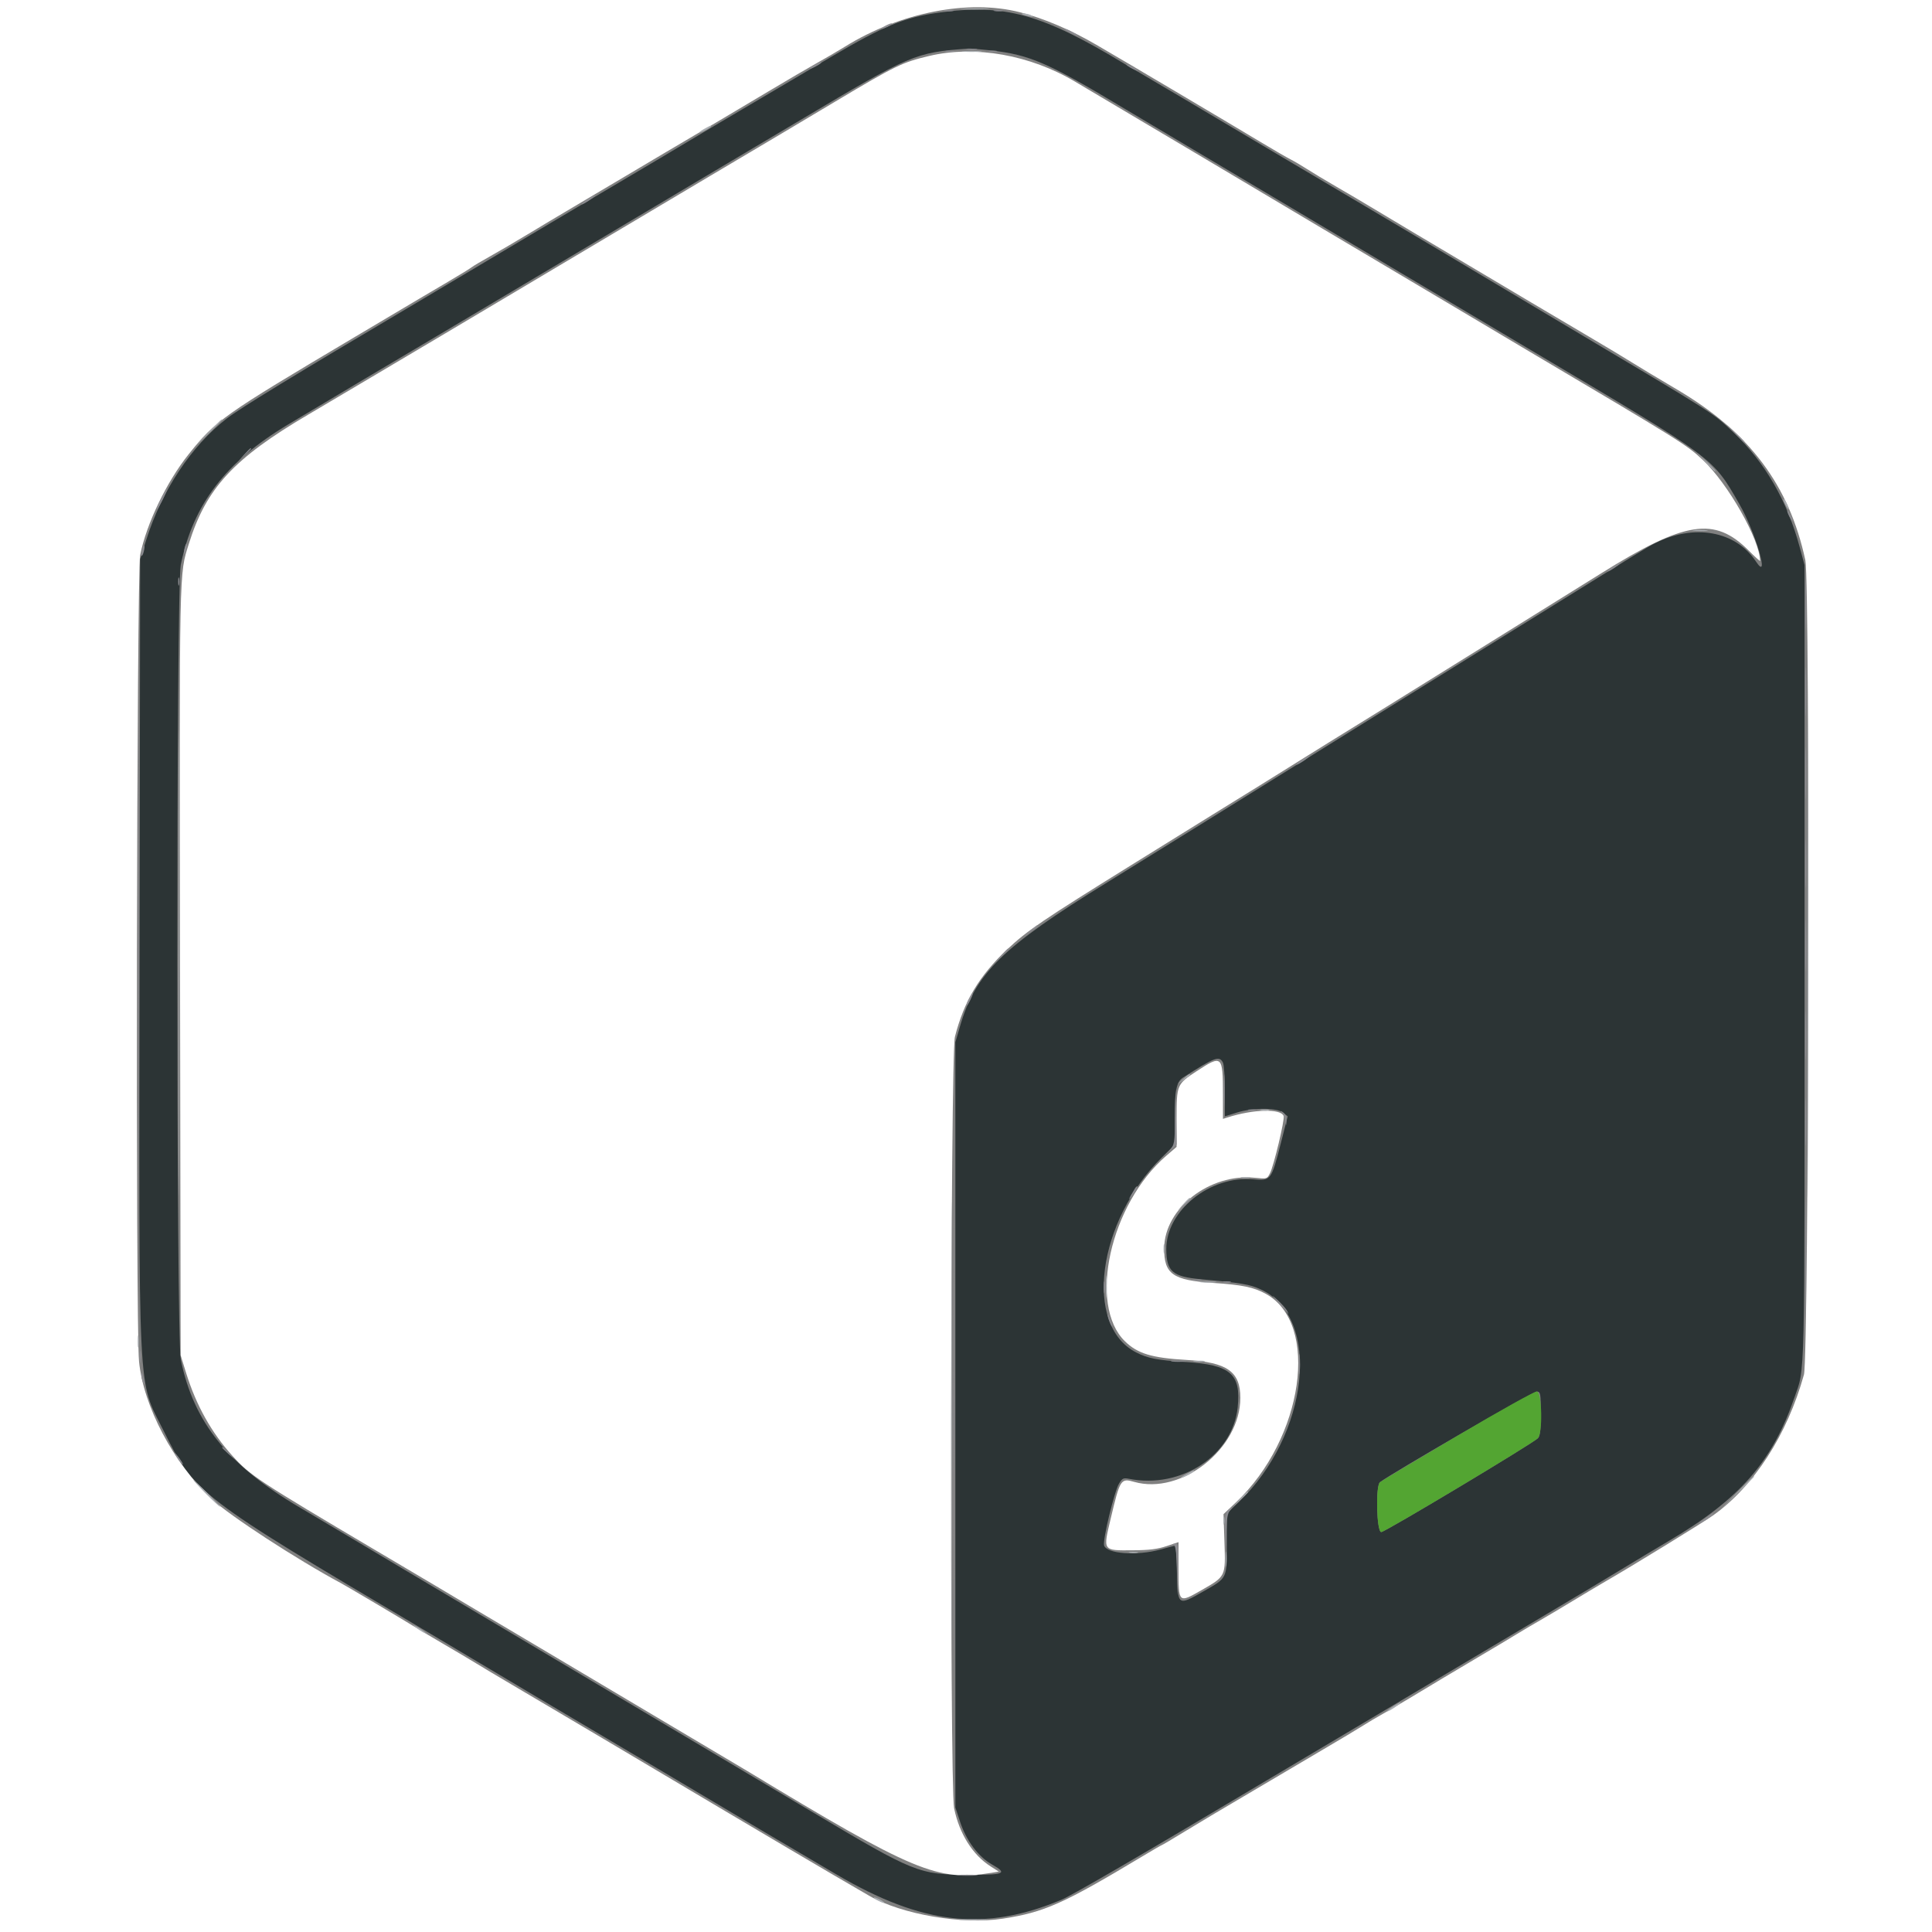 <svg id="svg" version="1.1" xmlns="http://www.w3.org/2000/svg" xmlns:xlink="http://www.w3.org/1999/xlink" width="400" height="400" viewBox="0, 0, 400,400"><rect x="0" y="0" width="400" height="400" fill="#808080" stroke="none"/><g id="svgg"><path id="path0" d="M194.400 2.612 C 187.244 3.609,182.884 5.390,172.351 11.618 C 168.528 13.878,160.900 18.379,155.400 21.619 C 149.900 24.859,144.230 28.222,142.800 29.092 C 141.370 29.962,138.670 31.575,136.800 32.676 C 126.760 38.589,100.266 54.305,95.800 56.997 C 94.260 57.926,90.030 60.443,86.400 62.592 C 60.560 77.888,49.767 84.473,46.900 86.690 C 39.633 92.313,33.507 101.542,30.308 111.688 L 29.012 115.800 28.897 196.400 C 28.762 291.627,28.452 285.317,33.789 296.057 C 40.362 309.283,40.979 309.758,87.000 336.991 C 91.400 339.595,96.260 342.486,97.800 343.415 C 100.883 345.277,120.589 356.964,136.200 366.189 C 141.700 369.439,147.910 373.127,150.000 374.385 C 153.673 376.595,161.112 380.990,173.200 388.093 C 190.937 398.516,203.875 399.971,219.759 393.327 C 221.960 392.406,236.533 383.933,261.600 368.998 C 267.430 365.525,273.280 362.052,274.600 361.281 C 275.920 360.510,284.470 355.433,293.600 350.000 C 302.730 344.566,314.700 337.453,320.200 334.193 C 325.700 330.933,332.630 326.788,335.600 324.982 C 338.570 323.175,343.070 320.476,345.600 318.984 C 360.170 310.388,366.927 302.666,371.512 289.372 C 373.746 282.894,373.614 288.526,373.614 199.244 L 373.614 117.000 372.613 113.294 C 370.015 103.673,365.441 95.746,358.920 89.559 C 354.536 85.399,355.705 86.145,324.200 67.413 C 316.500 62.835,308.940 58.330,307.400 57.402 C 305.860 56.474,301.720 54.007,298.200 51.920 C 294.680 49.833,286.940 45.243,281.000 41.721 C 275.060 38.199,266.600 33.192,262.200 30.596 C 257.800 27.999,252.040 24.583,249.400 23.004 C 246.760 21.425,242.350 18.819,239.600 17.213 C 236.850 15.606,233.790 13.801,232.800 13.202 C 215.752 2.880,207.938 0.725,194.400 2.612 M205.114 10.433 C 213.247 11.340,217.018 12.986,233.000 22.606 C 234.540 23.533,240.750 27.224,246.800 30.807 C 252.850 34.391,261.940 39.791,267.000 42.806 C 272.060 45.822,282.500 52.026,290.200 56.595 C 297.900 61.163,305.640 65.760,307.400 66.810 C 309.160 67.860,313.930 70.694,318.000 73.106 C 355.226 95.177,354.536 94.665,360.085 104.309 C 363.474 110.198,366.546 120.772,363.556 116.260 C 359.353 109.913,350.735 108.364,342.612 112.493 C 340.992 113.317,339.865 114.007,320.400 126.094 C 314.570 129.714,307.100 134.347,303.800 136.390 C 300.500 138.433,295.280 141.675,292.200 143.594 C 286.797 146.962,282.199 149.821,251.000 169.203 C 243.080 174.123,233.270 180.203,229.200 182.713 C 207.397 196.159,201.932 201.518,198.726 212.600 L 197.800 215.800 197.800 295.000 L 197.800 374.200 198.764 377.143 C 200.062 381.105,202.541 384.421,205.421 386.047 C 208.690 387.891,207.984 388.194,200.486 388.160 C 190.252 388.113,189.335 387.745,168.400 375.291 C 160.810 370.776,151.810 365.427,148.400 363.404 C 144.990 361.382,135.900 355.982,128.200 351.405 C 120.500 346.827,111.410 341.427,108.000 339.405 C 89.993 328.723,73.479 318.906,71.000 317.410 C 69.460 316.480,65.500 314.132,62.200 312.191 C 47.255 303.402,40.115 294.559,37.434 281.517 C 36.473 276.841,36.468 121.573,37.429 116.920 C 40.019 104.381,46.710 95.637,59.645 87.888 C 66.336 83.879,81.628 74.791,91.400 69.015 C 95.800 66.415,100.660 63.527,102.200 62.599 C 103.740 61.670,109.950 57.980,116.000 54.397 C 122.050 50.815,128.260 47.122,129.800 46.192 C 131.340 45.261,138.450 41.031,145.600 36.793 C 152.750 32.554,161.840 27.158,165.800 24.802 C 188.655 11.203,189.421 10.878,200.516 10.053 C 200.909 10.024,202.978 10.195,205.114 10.433 M253.186 219.974 C 253.414 220.399,253.600 223.080,253.600 225.932 L 253.600 231.116 256.036 230.358 C 259.398 229.312,264.360 229.315,265.656 230.365 L 266.600 231.130 265.200 236.619 C 263.219 244.383,263.131 244.500,259.466 244.168 C 250.498 243.355,241.390 250.701,241.468 258.683 C 241.513 263.228,242.756 264.311,248.540 264.845 C 257.214 265.645,258.704 265.898,261.042 266.966 C 273.664 272.734,271.092 297.077,256.379 311.085 L 254.000 313.350 254.000 319.621 C 254.000 326.936,254.150 326.633,249.139 329.487 C 243.805 332.525,243.842 332.552,243.669 325.415 C 243.597 322.437,243.460 320.000,243.364 320.000 C 243.268 320.000,241.891 320.360,240.303 320.800 C 235.391 322.161,229.145 321.717,228.589 319.967 C 228.256 318.917,230.715 308.751,231.690 307.148 C 232.350 306.064,232.594 305.946,233.720 306.168 C 244.576 308.317,255.229 301.308,256.253 291.343 C 256.960 284.455,254.781 282.569,245.438 281.984 C 239.615 281.619,237.602 281.227,235.200 279.989 C 224.307 274.377,227.177 252.820,240.574 239.612 L 243.200 237.023 243.202 231.412 C 243.205 225.785,243.584 223.957,244.928 223.099 C 251.571 218.855,252.416 218.536,253.186 219.974 M319.000 292.687 C 319.000 296.143,318.862 297.311,318.400 297.771 C 317.242 298.924,286.741 317.200,285.975 317.200 C 285.010 317.200,284.762 307.661,285.706 306.878 C 287.536 305.359,317.547 288.014,318.200 288.097 C 318.946 288.193,319.000 288.501,319.000 292.687 " stroke="none" fill="#2c3435" fill-rule="evenodd"></path><path id="path1" d="M0.000 200.000 L 0.000 400.000 200.000 400.000 L 400.000 400.000 400.000 200.000 L 400.000 0.000 200.000 0.000 L 0.000 0.000 0.000 200.000 M211.200 2.544 C 216.150 3.817,221.595 6.135,226.951 9.249 C 233.095 12.820,253.302 24.784,261.000 29.406 C 263.640 30.991,266.430 32.608,267.200 32.998 C 267.970 33.389,269.500 34.289,270.600 34.998 C 271.700 35.708,274.490 37.384,276.800 38.722 C 279.110 40.060,281.900 41.700,283.000 42.367 C 285.549 43.913,298.136 51.412,307.200 56.784 C 311.050 59.066,315.460 61.687,317.000 62.609 C 318.540 63.530,323.400 66.404,327.800 68.995 C 332.200 71.586,336.700 74.284,337.800 74.990 C 338.900 75.696,343.130 78.237,347.200 80.637 C 362.196 89.477,370.415 100.412,373.780 116.000 C 374.779 120.628,374.502 280.943,373.489 284.600 C 370.038 297.052,363.094 307.797,354.633 313.774 C 352.432 315.329,337.845 324.278,332.400 327.415 C 331.190 328.112,328.130 329.937,325.600 331.471 C 323.070 333.005,319.830 334.928,318.400 335.744 C 316.970 336.560,314.990 337.732,314.000 338.349 C 313.010 338.965,309.050 341.330,305.200 343.604 C 301.350 345.878,296.130 348.996,293.600 350.532 C 291.070 352.069,287.830 353.982,286.400 354.784 C 284.970 355.586,283.080 356.706,282.200 357.273 C 281.320 357.841,277.450 360.155,273.600 362.417 C 269.750 364.678,263.360 368.449,259.400 370.797 C 255.440 373.144,251.570 375.430,250.800 375.877 C 250.030 376.323,247.442 377.884,245.049 379.344 C 242.655 380.805,240.634 382.000,240.558 382.000 C 240.481 382.000,238.659 383.056,236.509 384.346 C 220.175 394.151,216.213 395.919,207.600 397.241 C 199.266 398.521,186.737 396.378,180.000 392.521 C 176.993 390.799,168.901 386.064,163.400 382.807 C 160.540 381.114,154.600 377.600,150.200 374.999 C 145.800 372.398,139.500 368.660,136.200 366.692 C 132.900 364.725,128.580 362.160,126.600 360.993 C 124.620 359.826,120.210 357.216,116.800 355.194 C 113.390 353.171,108.440 350.244,105.800 348.690 C 103.160 347.136,99.920 345.203,98.600 344.395 C 97.280 343.586,94.400 341.876,92.200 340.595 C 90.000 339.313,87.120 337.599,85.800 336.785 C 83.071 335.102,71.812 328.433,70.600 327.781 C 61.403 322.836,47.514 313.791,43.819 310.341 C 35.931 302.974,29.669 291.101,28.783 281.832 C 28.059 274.263,28.286 118.530,29.026 114.880 C 30.338 108.404,34.517 99.723,39.046 94.062 C 44.689 87.009,46.051 86.046,73.200 69.921 C 87.039 61.701,88.998 60.541,93.000 58.192 C 95.200 56.900,97.270 55.628,97.600 55.364 C 97.930 55.101,99.640 54.083,101.400 53.104 C 103.160 52.124,106.670 50.070,109.200 48.540 C 111.730 47.009,116.050 44.430,118.800 42.808 C 121.550 41.187,126.410 38.306,129.600 36.407 C 134.940 33.227,139.245 30.680,148.201 25.400 C 150.066 24.300,154.879 21.437,158.896 19.038 C 162.913 16.639,167.550 13.927,169.200 13.013 C 170.850 12.098,173.455 10.573,174.989 9.625 C 186.412 2.560,200.529 -0.200,211.200 2.544 M192.400 11.580 C 186.793 12.908,185.461 13.554,172.933 21.030 C 162.896 27.019,162.282 27.384,146.400 36.797 C 140.350 40.383,132.790 44.878,129.600 46.786 C 126.410 48.694,120.200 52.386,115.800 54.990 C 111.400 57.594,106.540 60.485,105.000 61.415 C 103.460 62.344,97.250 66.034,91.200 69.615 C 85.150 73.196,77.320 77.838,73.800 79.930 C 70.280 82.022,65.780 84.686,63.800 85.849 C 48.371 94.913,42.706 101.047,39.093 112.600 C 37.084 119.026,37.141 116.289,37.274 201.000 L 37.400 280.600 38.516 284.200 C 40.609 290.954,43.777 296.620,48.165 301.461 C 51.846 305.521,53.436 306.568,77.800 320.988 C 82.200 323.592,87.330 326.628,89.200 327.734 C 91.070 328.841,95.210 331.305,98.400 333.211 C 101.590 335.116,108.700 339.336,114.200 342.587 C 119.700 345.838,125.460 349.262,127.000 350.194 C 128.540 351.126,134.750 354.816,140.800 358.394 C 146.850 361.971,153.060 365.661,154.600 366.593 C 189.153 387.514,194.129 389.590,205.297 387.744 L 206.793 387.496 205.097 386.415 C 201.375 384.044,198.639 379.691,197.539 374.394 C 196.599 369.870,196.757 218.347,197.705 214.655 C 199.608 207.242,202.748 202.012,208.620 196.476 C 212.615 192.710,215.993 190.419,234.200 179.120 C 240.580 175.160,248.140 170.469,251.000 168.694 C 253.860 166.919,258.090 164.304,260.400 162.883 C 262.710 161.461,265.950 159.444,267.600 158.400 C 269.250 157.356,272.490 155.335,274.800 153.910 C 283.787 148.363,291.232 143.752,296.600 140.407 C 299.680 138.488,306.790 134.068,312.400 130.586 C 318.010 127.103,326.615 121.750,331.523 118.690 C 348.898 107.857,354.979 106.915,362.031 113.967 C 363.334 115.270,364.400 116.243,364.400 116.130 C 364.400 111.818,357.741 100.078,352.539 95.221 C 349.140 92.046,348.448 91.614,315.000 71.807 C 310.600 69.202,305.740 66.311,304.200 65.383 C 302.660 64.455,296.450 60.766,290.400 57.185 C 284.350 53.604,276.790 49.117,273.600 47.215 C 270.410 45.312,264.200 41.617,259.800 39.004 C 255.400 36.391,249.640 32.965,247.000 31.392 C 244.360 29.819,238.600 26.402,234.200 23.799 C 229.800 21.196,224.603 18.112,222.651 16.945 C 213.310 11.362,201.880 9.335,192.400 11.580 M247.691 221.822 C 243.639 224.482,243.600 224.576,243.600 231.750 L 243.600 237.447 241.436 239.316 C 229.853 249.316,225.214 270.170,232.899 277.689 C 235.523 280.255,238.439 281.140,245.660 281.560 C 254.080 282.049,256.800 283.966,256.800 289.412 C 256.800 299.925,244.563 309.600,234.807 306.802 C 232.052 306.012,231.890 306.264,229.975 314.340 C 228.352 321.181,228.236 321.012,234.515 320.971 C 237.921 320.949,239.601 320.742,241.500 320.113 L 244.000 319.284 244.000 324.793 C 244.000 331.972,243.983 331.957,248.803 329.198 C 253.795 326.341,253.752 326.432,253.511 319.333 L 253.313 313.492 255.877 311.067 C 269.905 297.799,273.310 273.994,262.055 267.869 C 259.541 266.500,257.196 266.015,251.143 265.612 C 242.783 265.056,240.987 263.776,241.032 258.408 C 241.101 250.154,250.483 242.890,259.837 243.848 C 262.281 244.098,262.337 244.082,262.918 242.951 C 263.733 241.366,266.032 231.748,265.763 231.048 C 265.162 229.482,259.513 229.636,254.100 231.366 L 253.200 231.654 253.195 226.527 C 253.186 218.472,253.017 218.327,247.691 221.822 " stroke="none" fill="#ffffff" fill-rule="evenodd"></path><path id="path2" d="M301.806 297.226 C 293.230 302.304,285.985 306.647,285.706 306.878 C 284.762 307.661,285.010 317.200,285.975 317.200 C 286.741 317.200,317.242 298.924,318.400 297.771 C 319.437 296.739,319.261 288.233,318.200 288.097 C 317.739 288.038,310.784 291.911,301.806 297.226 " stroke="none" fill="#53a532" fill-rule="evenodd"></path><path id="path3" d="M199.516 1.897 C 200.899 1.975,203.059 1.974,204.316 1.895 C 205.572 1.816,204.440 1.752,201.800 1.753 C 199.160 1.753,198.132 1.818,199.516 1.897 M211.633 2.944 C 211.725 3.023,212.340 3.208,213.000 3.356 C 213.876 3.552,214.038 3.515,213.600 3.218 C 213.060 2.853,211.232 2.598,211.633 2.944 M199.500 10.693 C 200.435 10.777,201.965 10.777,202.900 10.693 C 203.835 10.609,203.070 10.540,201.200 10.540 C 199.330 10.540,198.565 10.609,199.500 10.693 M145.900 26.629 C 144.405 27.440,144.496 27.778,146.000 27.000 C 146.660 26.659,147.200 26.294,147.200 26.190 C 147.200 25.932,147.157 25.947,145.900 26.629 M42.989 89.700 L 40.200 92.600 43.100 89.811 C 44.695 88.277,46.000 86.972,46.000 86.911 C 46.000 86.617,45.580 87.006,42.989 89.700 M353.183 95.700 C 354.164 96.745,355.019 97.600,355.083 97.600 C 355.384 97.600,355.066 97.241,353.300 95.583 L 351.400 93.800 353.183 95.700 M369.228 103.400 C 369.228 103.620,369.486 104.250,369.800 104.800 C 370.114 105.350,370.372 105.620,370.372 105.400 C 370.372 105.180,370.114 104.550,369.800 104.000 C 369.486 103.450,369.228 103.180,369.228 103.400 M350.700 109.889 C 351.415 109.978,352.585 109.978,353.300 109.889 C 354.015 109.801,353.430 109.728,352.000 109.728 C 350.570 109.728,349.985 109.801,350.700 109.889 M374.196 198.200 C 374.196 242.420,374.243 260.569,374.300 238.532 C 374.357 216.494,374.357 180.314,374.300 158.132 C 374.243 135.949,374.196 153.980,374.196 198.200 M36.996 199.400 C 36.996 242.300,37.043 259.791,37.100 238.268 C 37.157 216.746,37.157 181.646,37.100 160.268 C 37.043 138.891,36.996 156.500,36.996 199.400 M196.996 295.200 C 196.996 336.450,197.043 353.325,197.100 332.700 C 197.157 312.075,197.157 278.325,197.100 257.700 C 197.043 237.075,196.996 253.950,196.996 295.200 M244.922 223.429 L 243.800 224.458 245.100 223.554 C 245.815 223.057,246.400 222.593,246.400 222.525 C 246.400 222.209,245.958 222.480,244.922 223.429 M261.105 229.883 C 261.602 229.979,262.322 229.975,262.705 229.875 C 263.087 229.775,262.680 229.696,261.800 229.701 C 260.920 229.705,260.607 229.787,261.105 229.883 M257.105 243.883 C 257.602 243.979,258.322 243.975,258.705 243.875 C 259.087 243.775,258.680 243.696,257.800 243.701 C 256.920 243.705,256.607 243.787,257.105 243.883 M244.975 249.300 L 243.800 250.600 245.100 249.425 C 245.815 248.779,246.400 248.194,246.400 248.125 C 246.400 247.816,246.070 248.088,244.975 249.300 M240.901 258.600 C 240.905 259.480,240.987 259.793,241.083 259.295 C 241.179 258.798,241.175 258.078,241.075 257.695 C 240.975 257.313,240.896 257.720,240.901 258.600 M228.944 266.400 C 228.944 268.490,229.012 269.345,229.094 268.300 C 229.176 267.255,229.176 265.545,229.094 264.500 C 229.012 263.455,228.944 264.310,228.944 266.400 M248.691 265.489 C 249.401 265.577,250.661 265.579,251.491 265.492 C 252.321 265.405,251.740 265.333,250.200 265.331 C 248.660 265.329,247.981 265.400,248.691 265.489 M28.514 277.800 C 28.517 278.900,28.595 279.303,28.687 278.695 C 28.779 278.086,28.777 277.186,28.682 276.695 C 28.587 276.203,28.511 276.700,28.514 277.800 M247.305 281.887 C 247.914 281.979,248.814 281.977,249.305 281.882 C 249.797 281.787,249.300 281.711,248.200 281.714 C 247.100 281.717,246.697 281.795,247.305 281.887 M245.600 305.200 C 244.830 305.622,244.344 305.974,244.520 305.983 C 244.944 306.005,247.200 304.832,247.200 304.590 C 247.200 304.328,247.177 304.337,245.600 305.200 M359.392 309.300 L 355.800 313.000 359.500 309.408 C 361.535 307.433,363.200 305.768,363.200 305.708 C 363.200 305.418,362.728 305.864,359.392 309.300 M42.600 309.200 C 44.128 310.740,45.469 312.000,45.579 312.000 C 45.689 312.000,44.528 310.740,43.000 309.200 C 41.472 307.660,40.131 306.400,40.021 306.400 C 39.911 306.400,41.072 307.660,42.600 309.200 M256.581 310.500 L 255.000 312.200 256.700 310.619 C 257.635 309.749,258.400 308.984,258.400 308.919 C 258.400 308.616,258.052 308.919,256.581 310.500 M253.293 314.800 C 253.293 315.570,253.375 315.885,253.476 315.500 C 253.576 315.115,253.576 314.485,253.476 314.100 C 253.375 313.715,253.293 314.030,253.293 314.800 M253.728 322.800 C 253.728 324.230,253.801 324.815,253.889 324.100 C 253.978 323.385,253.978 322.215,253.889 321.500 C 253.801 320.785,253.728 321.370,253.728 322.800 M233.905 321.483 C 234.402 321.579,235.122 321.575,235.505 321.475 C 235.887 321.375,235.480 321.296,234.600 321.301 C 233.720 321.305,233.407 321.387,233.905 321.483 M86.200 337.007 C 86.640 337.366,87.360 337.835,87.800 338.051 L 88.600 338.444 87.800 337.793 C 87.360 337.434,86.640 336.965,86.200 336.749 L 85.400 336.356 86.200 337.007 M288.500 353.246 C 287.137 354.119,286.695 354.706,287.900 354.043 C 288.818 353.539,290.256 352.427,290.000 352.419 C 289.890 352.416,289.215 352.788,288.500 353.246 M181.600 393.400 C 182.150 393.714,182.780 393.972,183.000 393.972 C 183.220 393.972,182.950 393.714,182.400 393.400 C 181.850 393.086,181.220 392.828,181.000 392.828 C 180.780 392.828,181.050 393.086,181.600 393.400 M198.917 397.497 C 200.411 397.574,202.751 397.574,204.117 397.496 C 205.482 397.418,204.260 397.355,201.400 397.355 C 198.540 397.356,197.422 397.420,198.917 397.497 " stroke="none" fill="#a9adb1" fill-rule="evenodd"></path><path id="path4" d="M195.500 2.282 C 195.995 2.378,196.805 2.378,197.300 2.282 C 197.795 2.187,197.390 2.109,196.400 2.109 C 195.410 2.109,195.005 2.187,195.500 2.282 M205.905 2.283 C 206.402 2.379,207.122 2.375,207.505 2.275 C 207.887 2.175,207.480 2.096,206.600 2.101 C 205.720 2.105,205.407 2.187,205.905 2.283 M183.200 5.400 C 182.650 5.714,182.380 5.972,182.600 5.972 C 182.820 5.972,183.450 5.714,184.000 5.400 C 184.550 5.086,184.820 4.828,184.600 4.828 C 184.380 4.828,183.750 5.086,183.200 5.400 M220.433 6.149 C 220.845 6.517,223.200 7.600,223.200 7.421 C 223.200 7.190,220.982 6.000,220.553 6.000 C 220.396 6.000,220.342 6.067,220.433 6.149 M200.300 10.282 C 200.795 10.378,201.605 10.378,202.100 10.282 C 202.595 10.187,202.190 10.109,201.200 10.109 C 200.210 10.109,199.805 10.187,200.300 10.282 M195.905 10.683 C 196.402 10.779,197.122 10.775,197.505 10.675 C 197.887 10.575,197.480 10.496,196.600 10.501 C 195.720 10.505,195.407 10.587,195.905 10.683 M204.900 10.676 C 205.285 10.776,205.915 10.776,206.300 10.676 C 206.685 10.575,206.370 10.493,205.600 10.493 C 204.830 10.493,204.515 10.575,204.900 10.676 M168.700 13.429 C 167.205 14.240,167.296 14.578,168.800 13.800 C 169.460 13.459,170.000 13.094,170.000 12.990 C 170.000 12.732,169.957 12.747,168.700 13.429 M233.200 13.379 C 233.200 13.489,233.740 13.859,234.400 14.200 C 235.060 14.541,235.600 14.731,235.600 14.621 C 235.600 14.511,235.060 14.141,234.400 13.800 C 233.740 13.459,233.200 13.269,233.200 13.379 M121.700 41.246 C 120.337 42.119,119.895 42.706,121.100 42.043 C 122.018 41.539,123.456 40.427,123.200 40.419 C 123.090 40.416,122.415 40.788,121.700 41.246 M359.183 89.700 C 360.164 90.745,361.019 91.600,361.083 91.600 C 361.384 91.600,361.066 91.241,359.300 89.583 L 357.400 87.800 359.183 89.700 M50.575 94.100 L 49.400 95.400 50.700 94.225 C 51.912 93.130,52.184 92.800,51.875 92.800 C 51.806 92.800,51.221 93.385,50.575 94.100 M33.380 103.240 C 32.811 104.362,32.413 105.347,32.495 105.429 C 32.577 105.511,33.127 104.593,33.718 103.389 C 34.308 102.185,34.706 101.200,34.602 101.200 C 34.498 101.200,33.948 102.118,33.380 103.240 M370.028 105.800 C 370.028 106.020,370.286 106.650,370.600 107.200 C 370.914 107.750,371.172 108.020,371.172 107.800 C 371.172 107.580,370.914 106.950,370.600 106.400 C 370.286 105.850,370.028 105.580,370.028 105.800 M38.229 113.429 C 38.081 114.015,38.038 114.572,38.132 114.666 C 38.227 114.760,38.424 114.358,38.571 113.771 C 38.719 113.185,38.762 112.628,38.668 112.534 C 38.573 112.440,38.376 112.842,38.229 113.429 M29.429 113.829 C 29.281 114.415,29.238 114.972,29.332 115.066 C 29.427 115.160,29.624 114.758,29.771 114.171 C 29.919 113.585,29.962 113.028,29.868 112.934 C 29.773 112.840,29.576 113.242,29.429 113.829 M334.100 117.246 C 332.737 118.119,332.295 118.706,333.500 118.043 C 334.418 117.539,335.856 116.427,335.600 116.419 C 335.490 116.416,334.815 116.788,334.100 117.246 M373.769 125.400 C 373.770 130.020,373.828 131.855,373.899 129.478 C 373.970 127.101,373.969 123.321,373.898 121.078 C 373.827 118.835,373.769 120.780,373.769 125.400 M28.596 197.000 C 28.596 240.560,28.643 258.321,28.700 236.468 C 28.757 214.616,28.757 178.976,28.700 157.268 C 28.643 135.561,28.596 153.440,28.596 197.000 M36.893 120.400 C 36.893 121.170,36.975 121.485,37.076 121.100 C 37.176 120.715,37.176 120.085,37.076 119.700 C 36.975 119.315,36.893 119.630,36.893 120.400 M373.769 143.200 C 373.769 147.710,373.827 149.555,373.898 147.300 C 373.970 145.045,373.970 141.355,373.898 139.100 C 373.827 136.845,373.769 138.690,373.769 143.200 M373.770 160.200 C 373.771 165.040,373.829 166.965,373.899 164.478 C 373.969 161.991,373.969 158.031,373.898 155.678 C 373.828 153.325,373.770 155.360,373.770 160.200 M269.700 157.246 C 268.337 158.119,267.895 158.706,269.100 158.043 C 270.018 157.539,271.456 156.427,271.200 156.419 C 271.090 156.416,270.415 156.788,269.700 157.246 M373.769 178.800 C 373.769 183.310,373.827 185.155,373.898 182.900 C 373.970 180.645,373.970 176.955,373.898 174.700 C 373.827 172.445,373.769 174.290,373.769 178.800 M373.770 195.800 C 373.771 200.640,373.829 202.565,373.899 200.078 C 373.969 197.591,373.969 193.631,373.898 191.278 C 373.828 188.925,373.770 190.960,373.770 195.800 M213.185 192.829 L 211.800 194.058 213.300 192.981 C 214.626 192.030,215.057 191.600,214.685 191.600 C 214.622 191.600,213.947 192.153,213.185 192.829 M207.178 197.900 L 205.800 199.400 207.300 198.022 C 208.696 196.738,208.984 196.400,208.678 196.400 C 208.612 196.400,207.937 197.075,207.178 197.900 M200.581 206.837 C 200.229 207.518,200.012 208.145,200.099 208.232 C 200.186 208.319,200.556 207.762,200.922 206.995 C 201.744 205.270,201.459 205.138,200.581 206.837 M373.769 214.400 C 373.769 218.910,373.827 220.755,373.898 218.500 C 373.970 216.245,373.970 212.555,373.898 210.300 C 373.827 208.045,373.769 209.890,373.769 214.400 M197.396 295.000 C 197.396 337.460,197.443 354.771,197.500 333.468 C 197.557 312.166,197.557 277.426,197.500 256.268 C 197.443 235.111,197.396 252.540,197.396 295.000 M253.358 225.800 C 253.358 228.880,253.421 230.087,253.497 228.482 C 253.573 226.878,253.573 224.358,253.496 222.882 C 253.419 221.407,253.357 222.720,253.358 225.800 M373.768 232.200 C 373.768 236.600,373.826 238.455,373.898 236.321 C 373.970 234.188,373.970 230.588,373.899 228.321 C 373.827 226.055,373.768 227.800,373.768 232.200 M243.288 231.178 C 243.202 236.848,243.180 236.979,242.109 238.178 L 241.018 239.400 242.321 238.181 L 243.623 236.962 243.500 231.181 L 243.376 225.400 243.288 231.178 M258.500 229.876 C 258.885 229.976,259.515 229.976,259.900 229.876 C 260.285 229.775,259.970 229.693,259.200 229.693 C 258.430 229.693,258.115 229.775,258.500 229.876 M265.462 230.400 C 265.716 230.730,266.006 231.450,266.107 232.000 L 266.291 233.000 266.346 231.949 C 266.376 231.370,266.086 230.652,265.700 230.349 C 265.091 229.871,265.060 229.878,265.462 230.400 M373.786 260.600 C 373.786 271.820,373.837 276.468,373.900 270.928 C 373.962 265.388,373.962 256.208,373.900 250.528 C 373.837 244.848,373.786 249.380,373.786 260.600 M234.953 246.100 C 233.576 248.436,233.486 248.635,234.187 247.800 C 235.000 246.832,235.700 245.600,235.438 245.600 C 235.333 245.600,235.115 245.825,234.953 246.100 M244.981 249.700 L 243.400 251.400 245.100 249.819 C 246.035 248.949,246.800 248.184,246.800 248.119 C 246.800 247.816,246.452 248.119,244.981 249.700 M228.514 266.600 C 228.517 267.700,228.595 268.103,228.687 267.495 C 228.779 266.886,228.777 265.986,228.682 265.495 C 228.587 265.003,228.511 265.500,228.514 266.600 M247.105 265.083 C 247.602 265.179,248.322 265.175,248.705 265.075 C 249.087 264.975,248.680 264.896,247.800 264.901 C 246.920 264.905,246.607 264.987,247.105 265.083 M253.300 265.476 C 253.685 265.576,254.315 265.576,254.700 265.476 C 255.085 265.375,254.770 265.293,254.000 265.293 C 253.230 265.293,252.915 265.375,253.300 265.476 M264.782 269.800 C 265.747 270.900,266.620 271.890,266.722 272.000 C 266.825 272.110,266.719 271.840,266.487 271.400 C 266.255 270.960,265.382 269.970,264.547 269.200 C 263.103 267.869,263.115 267.899,264.782 269.800 M229.429 272.800 C 229.576 273.350,229.864 274.070,230.067 274.400 C 230.325 274.817,230.357 274.695,230.171 274.000 C 230.024 273.450,229.736 272.730,229.533 272.400 C 229.275 271.983,229.243 272.105,229.429 272.800 M28.914 281.000 C 28.917 282.100,28.995 282.503,29.087 281.895 C 29.179 281.286,29.177 280.386,29.082 279.895 C 28.987 279.403,28.911 279.900,28.914 281.000 M268.940 282.400 C 268.940 284.270,269.009 285.035,269.093 284.100 C 269.177 283.165,269.177 281.635,269.093 280.700 C 269.009 279.765,268.940 280.530,268.940 282.400 M242.700 281.889 C 243.415 281.978,244.585 281.978,245.300 281.889 C 246.015 281.801,245.430 281.728,244.000 281.728 C 242.570 281.728,241.985 281.801,242.700 281.889 M29.268 284.600 C 29.262 285.040,29.411 285.760,29.600 286.200 C 30.038 287.219,30.038 286.168,29.600 284.800 C 29.343 283.996,29.277 283.957,29.268 284.600 M46.000 299.725 C 46.000 299.794,46.585 300.379,47.300 301.025 L 48.600 302.200 47.425 300.900 C 46.330 299.688,46.000 299.416,46.000 299.725 M36.800 302.000 C 37.270 302.660,37.744 303.200,37.854 303.200 C 37.964 303.200,37.670 302.660,37.200 302.000 C 36.730 301.340,36.256 300.800,36.146 300.800 C 36.036 300.800,36.330 301.340,36.800 302.000 M254.246 312.750 C 253.691 313.363,253.592 314.144,253.701 317.050 L 253.835 320.600 253.918 317.031 C 253.979 314.359,254.166 313.279,254.662 312.731 C 255.026 312.329,255.234 312.000,255.124 312.000 C 255.014 312.000,254.619 312.337,254.246 312.750 M353.281 314.172 C 351.423 315.485,351.162 315.861,352.731 314.962 C 353.463 314.543,354.250 313.975,354.480 313.700 C 355.071 312.993,354.793 313.102,353.281 314.172 M243.087 319.922 C 243.415 320.130,243.615 321.857,243.701 325.216 L 243.827 330.200 243.914 324.900 C 243.992 320.084,243.936 319.601,243.300 319.606 C 242.816 319.610,242.750 319.708,243.087 319.922 M198.512 388.295 C 199.564 388.377,201.184 388.376,202.112 388.292 C 203.040 388.208,202.180 388.141,200.200 388.142 C 198.220 388.143,197.460 388.212,198.512 388.295 " stroke="none" fill="#8c8c91" fill-rule="evenodd"></path></g></svg>